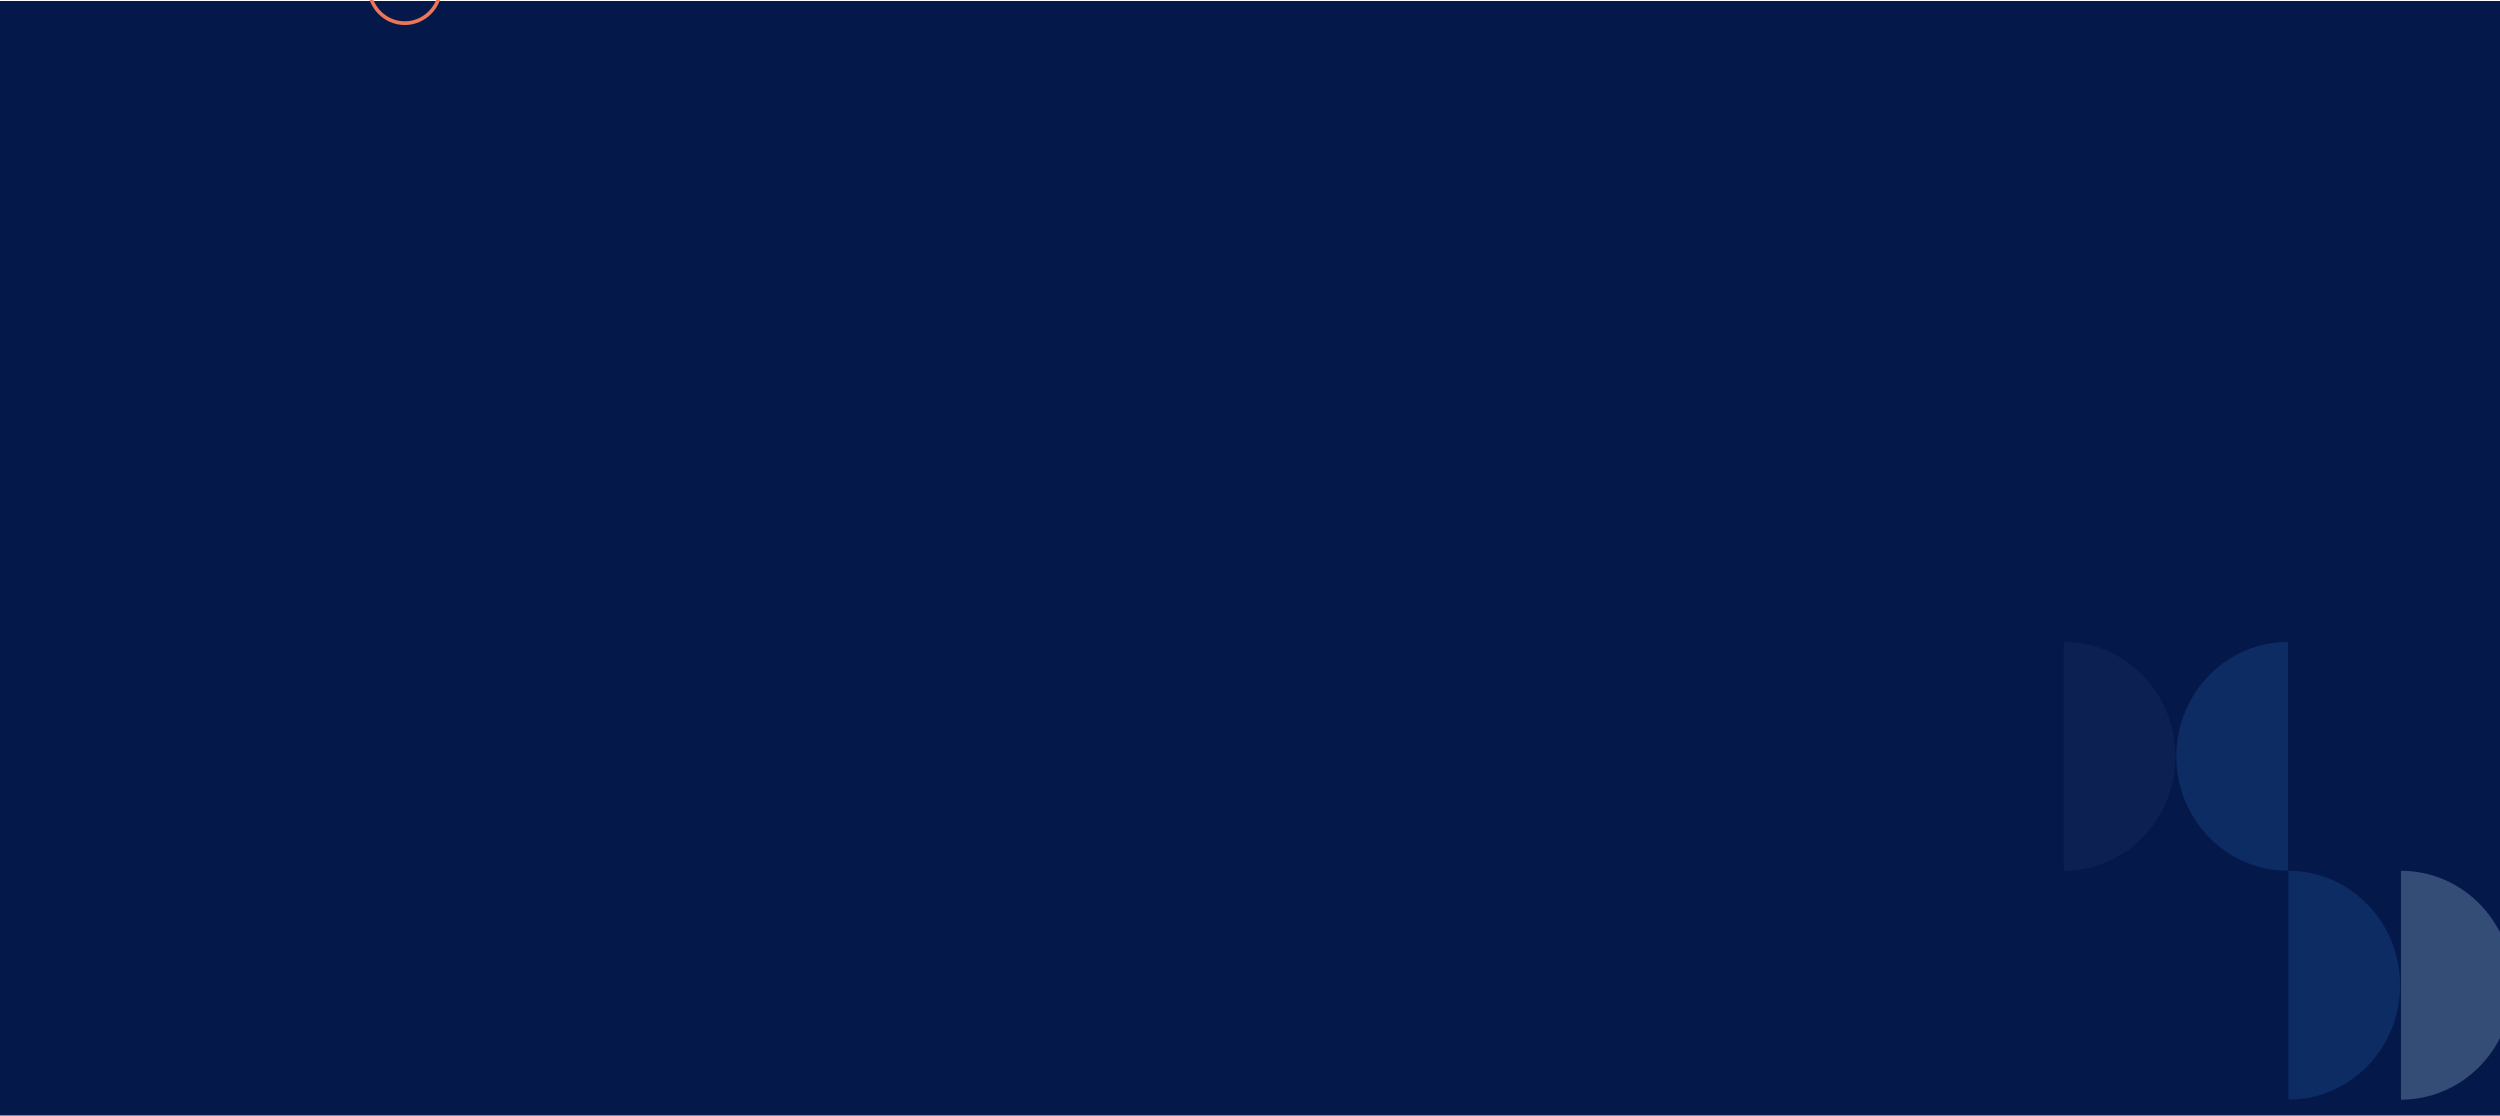 <?xml version="1.0" encoding="UTF-8" standalone="no"?>
<!-- Created with Inkscape (http://www.inkscape.org/) -->

<svg
   xmlns:dc="http://purl.org/dc/elements/1.1/"
   xmlns:cc="http://creativecommons.org/ns#"
   xmlns:rdf="http://www.w3.org/1999/02/22-rdf-syntax-ns#"
   xmlns:svg="http://www.w3.org/2000/svg"
   xmlns="http://www.w3.org/2000/svg"
   xmlns:sodipodi="http://sodipodi.sourceforge.net/DTD/sodipodi-0.dtd"
   xmlns:inkscape="http://www.inkscape.org/namespaces/inkscape"
   width="210.636mm"
   height="94.035mm"
   viewBox="0 0 210.636 94.035"
   version="1.1"
   id="svg79"
   inkscape:version="0.92.5 (2060ec1f9f, 2020-04-08)"
   sodipodi:docname="background-SOBRE-GUIA.svg">
  <defs
     id="defs73" />
  <sodipodi:namedview
     id="base"
     pagecolor="#ffffff"
     bordercolor="#666666"
     borderopacity="1.0"
     inkscape:pageopacity="0.0"
     inkscape:pageshadow="2"
     inkscape:zoom="1.4"
     inkscape:cx="324.30508"
     inkscape:cy="161.83333"
     inkscape:document-units="mm"
     inkscape:current-layer="layer1"
     showgrid="false"
     inkscape:window-width="1920"
     inkscape:window-height="1007"
     inkscape:window-x="1920"
     inkscape:window-y="0"
     inkscape:window-maximized="1" />
  <g
     inkscape:label="Camada 1"
     inkscape:groupmode="layer"
     id="layer1"
     transform="translate(0.188,-203.293)">
    <g
       id="g235"
       transform="matrix(1.006,0,0,1.038,0.001,19.961)">
      <rect
         y="176.702"
         class="st6"
         width="210.218"
         height="90.464"
         id="rect58"
         x="-0.188"
         style="fill:#05184a;stroke-width:0.139" />
      <g
         id="g148"
         transform="matrix(0.152,0,0,0.151,5.176,-11.901)">
        <path
           class="st12"
           d="m 128.5,1242.31 c 0,-10.91 8.84,-19.75 19.75,-19.75 10.91,0 19.75,8.84 19.75,19.75"
           id="path144"
           inkscape:connector-curvature="0"
           style="fill:none;stroke:#ee7555;stroke-width:2;stroke-miterlimit:10" />
        <path
           class="st12"
           d="m 207.5,1241.19 c 0,10.91 -8.84,19.75 -19.75,19.75 -10.91,0 -19.75,-8.84 -19.75,-19.75"
           id="path146"
           inkscape:connector-curvature="0"
           style="fill:none;stroke:#ee7555;stroke-width:2;stroke-miterlimit:10" />
      </g>
      <g
         class="st13"
         id="g209"
         style="opacity:0.3"
         transform="matrix(0.152,0,0,0.151,2.617,-29.792)">
        <path
           class="st14"
           d="m 1242.47,1835.05 c 33.98,0 61.52,27.54 61.52,61.52 0,33.98 -27.54,61.52 -61.52,61.52 z"
           id="path201"
           inkscape:connector-curvature="0"
           style="fill:#1d5aa0" />
        <path
           class="st15"
           d="m 1118.69,1712 c 33.98,0 61.52,27.54 61.52,61.52 0,33.98 -27.54,61.52 -61.52,61.52 z"
           id="path203"
           inkscape:connector-curvature="0"
           style="fill:#1c3666" />
        <path
           class="st16"
           d="m 1304.48,1835.05 c 33.98,0 61.52,27.54 61.52,61.52 0,33.98 -27.54,61.52 -61.52,61.52 z"
           id="path205"
           inkscape:connector-curvature="0"
           style="fill:#9fc9dd" />
        <path
           class="st14"
           d="m 1242.22,1835.05 c -33.98,0 -61.52,-27.54 -61.52,-61.52 0,-33.98 27.54,-61.52 61.52,-61.52 z"
           id="path207"
           inkscape:connector-curvature="0"
           style="fill:#1d5aa0" />
      </g>
    </g>
  </g>
</svg>
